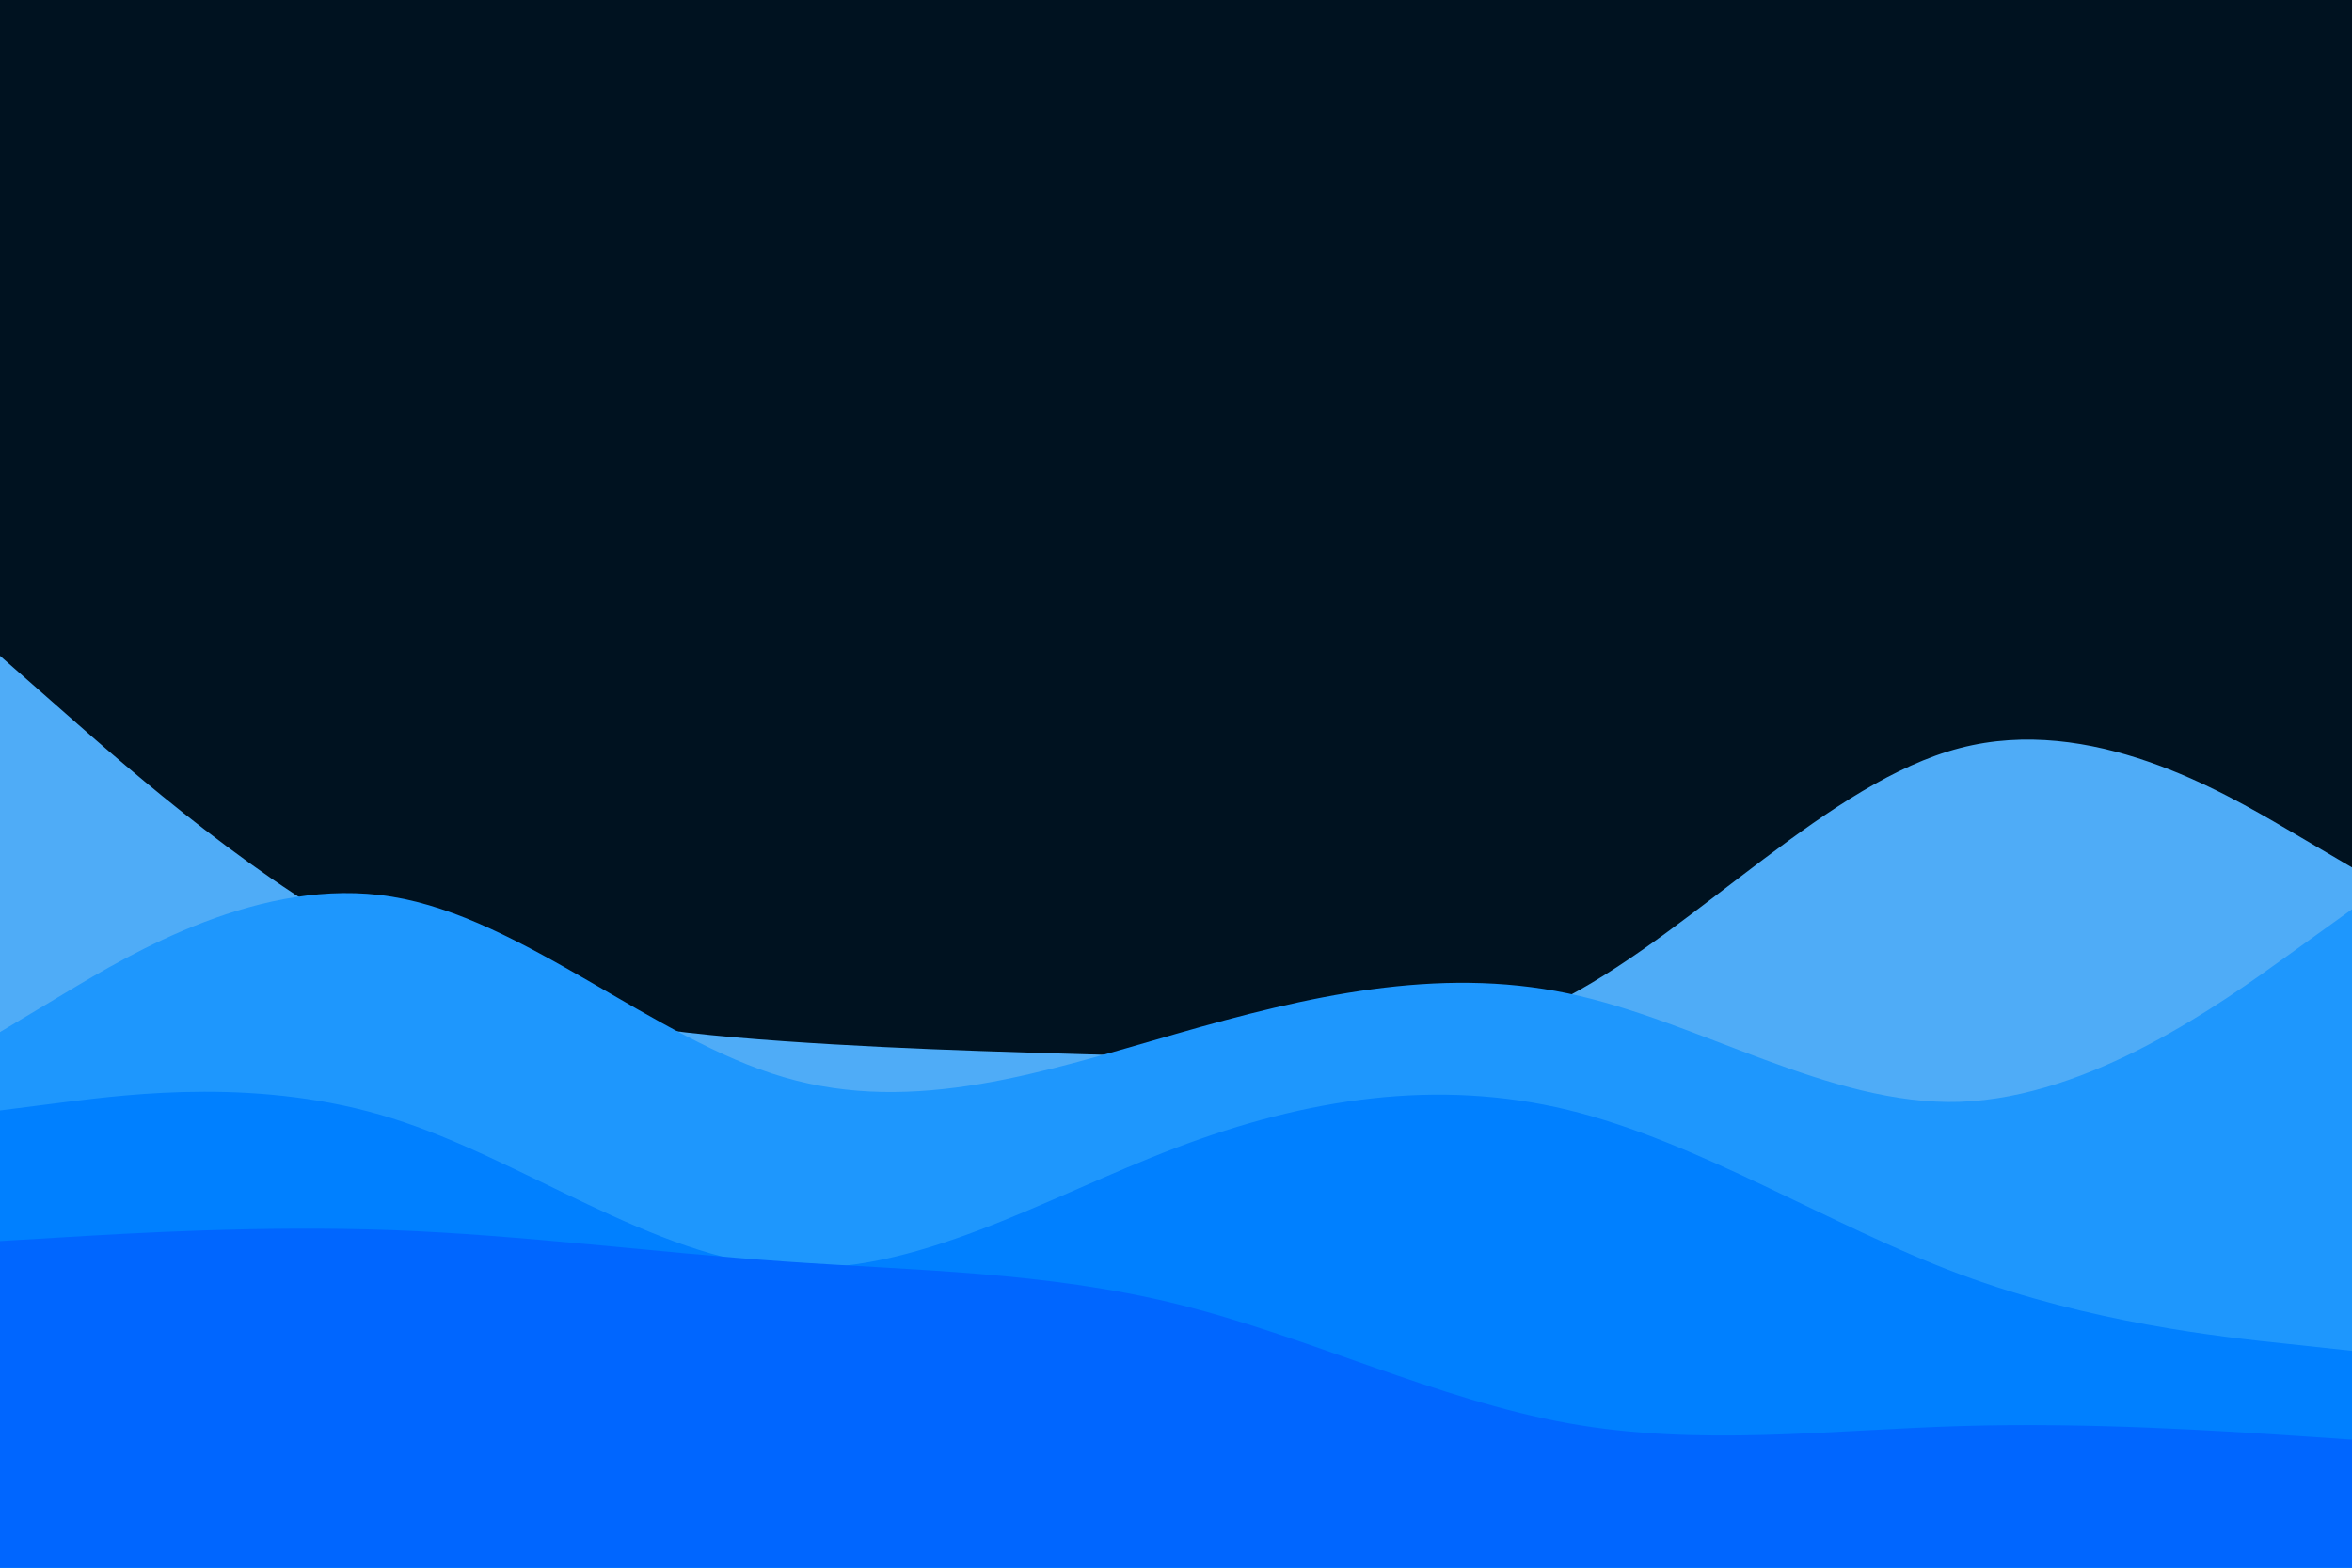 <svg id="visual" viewBox="0 0 900 600" width="900" height="600" xmlns="http://www.w3.org/2000/svg" xmlns:xlink="http://www.w3.org/1999/xlink" version="1.1"><rect x="0" y="0" width="900" height="600" fill="#001220"></rect><path d="M0 251L25 273C50 295 100 339 150 364C200 389 250 395 300 398.5C350 402 400 403 450 404.5C500 406 550 408 600 381.3C650 354.7 700 299.3 750 286.3C800 273.3 850 302.7 875 317.3L900 332L900 601L875 601C850 601 800 601 750 601C700 601 650 601 600 601C550 601 500 601 450 601C400 601 350 601 300 601C250 601 200 601 150 601C100 601 50 601 25 601L0 601Z" fill="#4facf7"></path><path d="M0 395L25 380C50 365 100 335 150 343.2C200 351.3 250 397.7 300 412.3C350 427 400 410 450 395.7C500 381.3 550 369.7 600 380.2C650 390.7 700 423.3 750 421.7C800 420 850 384 875 366L900 348L900 601L875 601C850 601 800 601 750 601C700 601 650 601 600 601C550 601 500 601 450 601C400 601 350 601 300 601C250 601 200 601 150 601C100 601 50 601 25 601L0 601Z" fill="#1e97fd"></path><path d="M0 425L25 421.8C50 418.7 100 412.3 150 428C200 443.7 250 481.3 300 485C350 488.7 400 458.3 450 439.3C500 420.3 550 412.7 600 424.8C650 437 700 469 750 487.7C800 506.3 850 511.7 875 514.3L900 517L900 601L875 601C850 601 800 601 750 601C700 601 650 601 600 601C550 601 500 601 450 601C400 601 350 601 300 601C250 601 200 601 150 601C100 601 50 601 25 601L0 601Z" fill="#0080ff"></path><path d="M0 475L25 473.5C50 472 100 469 150 470.8C200 472.7 250 479.3 300 482.8C350 486.3 400 486.7 450 499C500 511.3 550 535.7 600 544.7C650 553.7 700 547.3 750 545.8C800 544.3 850 547.7 875 549.3L900 551L900 601L875 601C850 601 800 601 750 601C700 601 650 601 600 601C550 601 500 601 450 601C400 601 350 601 300 601C250 601 200 601 150 601C100 601 50 601 25 601L0 601Z" fill="#0066ff"></path></svg>